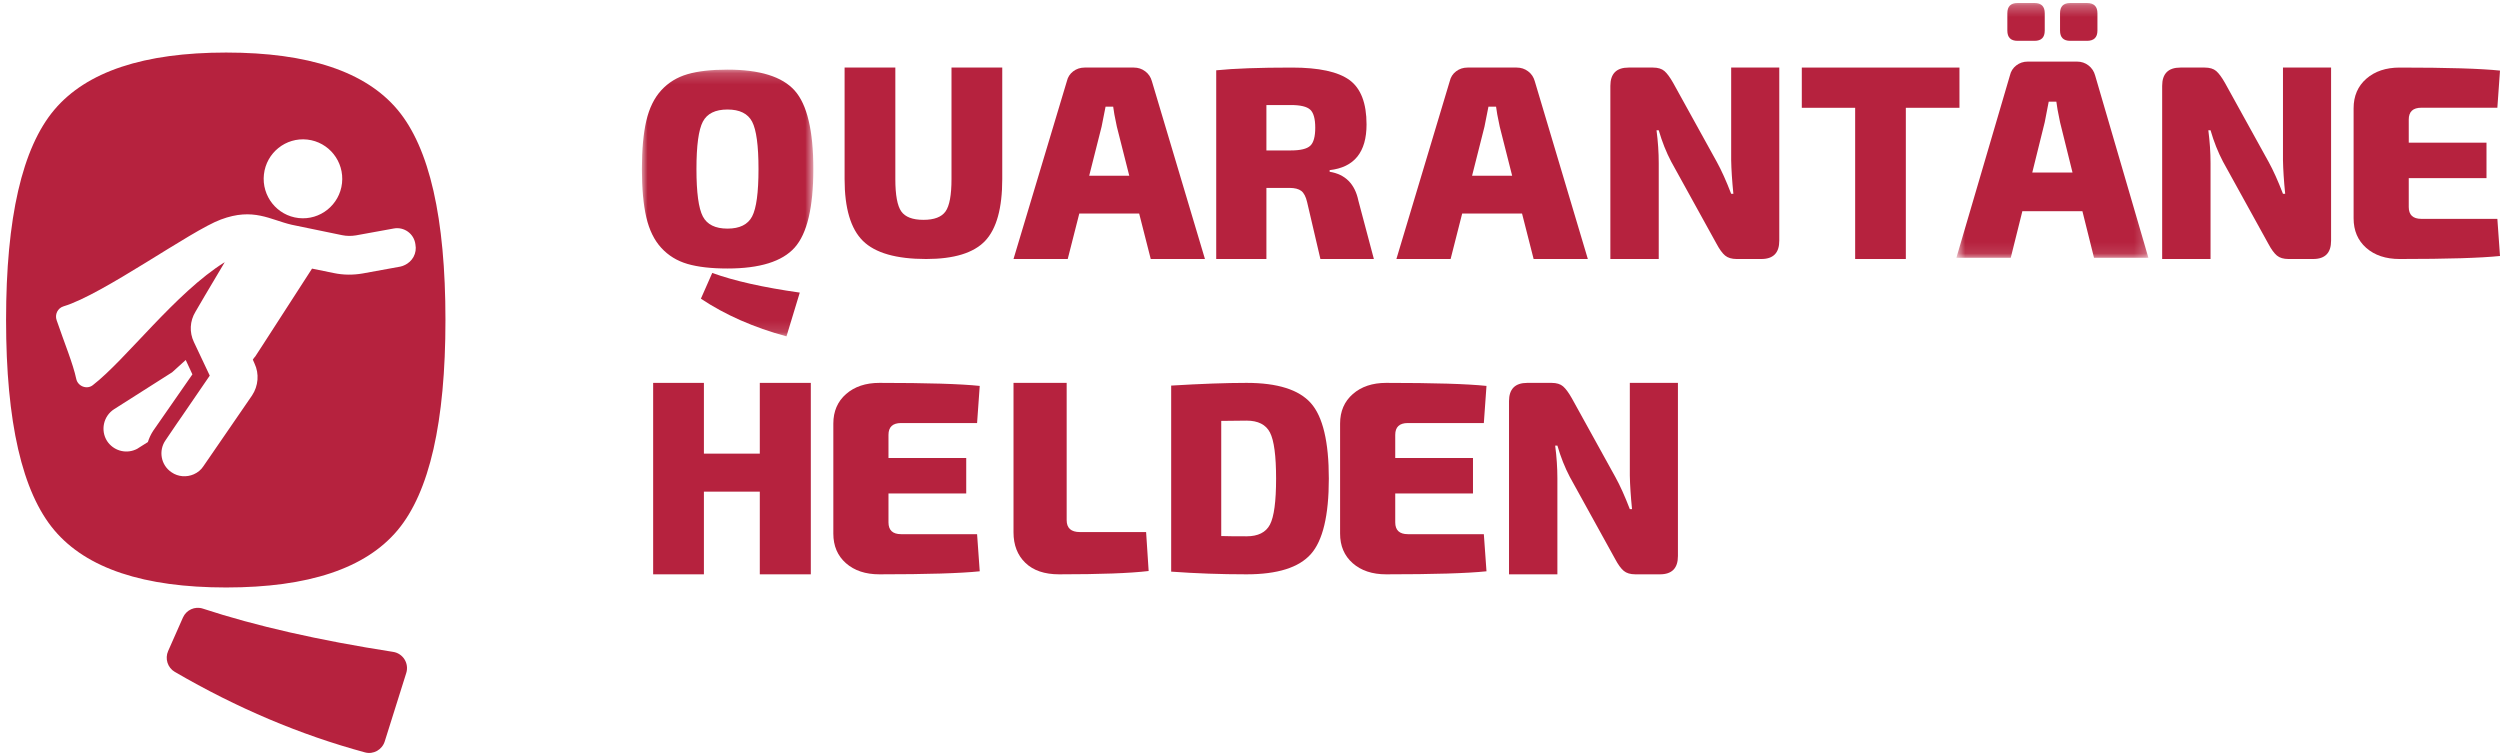 <?xml version="1.0" encoding="UTF-8"?>
<svg width="222px" height="67px" viewBox="0 0 222 67" version="1.1" xmlns="http://www.w3.org/2000/svg" xmlns:xlink="http://www.w3.org/1999/xlink">
    <!-- Generator: Sketch 63.1 (92452) - https://sketch.com -->
    <title>Group 9</title>
    <desc>Created with Sketch.</desc>
    <defs>
        <polygon id="path-1" points="0 0.183 15.225 0.183 15.225 23.869 0 23.869"></polygon>
        <polygon id="path-3" points="0.725 0.268 17.78 0.268 17.78 22.895 0.725 22.895"></polygon>
    </defs>
    <g id="Page-1" stroke="none" stroke-width="1" fill="none" fill-rule="evenodd">
        <g id="Registrieren" transform="translate(-28, -21)">
            <g id="Group-9" transform="translate(28, 21)">
                <g id="Group-8" transform="translate(0, 4)" fill="#B6223E">
                    <path d="M35.903,19.555 C35.809,19.597 35.683,19.652 35.544,19.676 L32.19,20.286 C31.356,20.428 30.497,20.429 29.633,20.246 C28.936,20.102 28.284,19.975 27.709,19.853 L23.315,26.658 L22.665,27.656 C22.586,27.729 22.519,27.833 22.452,27.937 L22.603,28.284 C23.032,29.183 22.944,30.272 22.38,31.12 L18.059,37.406 C17.859,37.719 17.555,37.965 17.21,38.116 C16.584,38.392 15.82,38.352 15.229,37.937 C14.28,37.302 14.057,36.013 14.702,35.092 L15.679,33.65 L16.092,33.055 L18.626,29.355 L17.218,26.373 C16.804,25.504 16.855,24.507 17.356,23.686 C17.356,23.686 18.7,21.37 19.957,19.281 C15.606,21.979 11.178,27.936 8.244,30.2 C7.717,30.62 6.908,30.301 6.771,29.647 C6.489,28.309 5.726,26.468 5.033,24.446 C4.845,23.928 5.119,23.357 5.649,23.2 C9.117,22.166 16.977,16.463 19.616,15.492 C22.505,14.41 23.996,15.519 25.903,15.958 C26.843,16.145 28.237,16.432 30.373,16.882 C30.782,16.965 31.196,16.971 31.613,16.9 L34.969,16.29 C35.865,16.121 36.768,16.738 36.888,17.698 C37.045,18.491 36.624,19.239 35.903,19.555 M13.131,35.256 L12.339,35.754 C12.228,35.84 12.133,35.882 12.039,35.923 C11.13,36.323 10.059,36.005 9.506,35.161 C8.911,34.222 9.175,32.943 10.142,32.33 L15.288,29.058 L16.492,27.967 L17.085,29.244 L13.595,34.265 C13.395,34.578 13.239,34.908 13.131,35.256 M23.436,11.49 C23.65,9.566 25.375,8.18 27.29,8.394 C29.205,8.608 30.584,10.342 30.371,12.267 C30.157,14.19 28.432,15.577 26.517,15.363 C24.603,15.148 23.223,13.415 23.436,11.49 M35.298,5.741 C32.459,2.359 27.388,0.666 20.082,0.666 C12.776,0.666 7.692,2.359 4.831,5.741 C1.969,9.126 0.539,15.35 0.539,24.417 C0.539,33.484 1.969,39.709 4.831,43.092 C7.692,46.476 12.776,48.168 20.082,48.168 C27.388,48.168 32.459,46.476 35.298,43.092 C38.137,39.709 39.556,33.484 39.556,24.417 C39.556,15.35 38.137,9.126 35.298,5.741" id="Fill-4"></path>
                    <path d="M15.522,55.663 C21.035,58.873 26.666,61.256 32.413,62.813 C33.159,63.016 33.93,62.579 34.164,61.839 L36.075,55.763 C36.342,54.91 35.788,54.022 34.91,53.887 C28.315,52.862 22.682,51.581 18.008,50.044 C17.306,49.813 16.544,50.161 16.244,50.84 L14.931,53.81 C14.631,54.487 14.882,55.292 15.522,55.663" id="Fill-6"></path>
                </g>
                <g id="Group-35" transform="translate(57, 0)">
                    <g id="Group-3" transform="translate(0, 6)">
                        <mask id="mask-2" fill="white">
                            <use xlink:href="#path-1"></use>
                        </mask>
                        <g id="Clip-2"></g>
                        <path d="M5.239,20.524 L6.247,18.237 C8.182,18.941 10.773,19.524 14.02,19.983 L12.839,23.869 C9.937,23.081 7.403,21.966 5.239,20.524 M9.789,4.807 C9.412,4.085 8.682,3.725 7.6,3.725 C6.518,3.725 5.789,4.085 5.411,4.807 C5.033,5.529 4.845,6.93 4.845,9.013 C4.845,11.095 5.033,12.497 5.411,13.219 C5.789,13.941 6.518,14.301 7.6,14.301 C8.682,14.301 9.412,13.941 9.789,13.219 C10.166,12.497 10.355,11.095 10.355,9.013 C10.355,6.93 10.166,5.529 9.789,4.807 M7.6,0.183 C10.469,0.183 12.457,0.802 13.565,2.04 C14.671,3.278 15.225,5.602 15.225,9.013 C15.225,12.424 14.671,14.748 13.565,15.986 C12.457,17.224 10.469,17.843 7.6,17.843 C6.157,17.843 4.972,17.707 4.046,17.437 C3.12,17.166 2.345,16.691 1.722,16.01 C1.098,15.33 0.656,14.428 0.393,13.305 C0.131,12.182 -0,10.751 -0,9.013 C-0,7.275 0.131,5.844 0.393,4.721 C0.656,3.598 1.098,2.696 1.722,2.015 C2.345,1.335 3.12,0.859 4.046,0.589 C4.972,0.318 6.157,0.183 7.6,0.183" id="Fill-1" fill="#B6223E" mask="url(#mask-2)"></path>
                    </g>
                    <path d="M32,6 L32,15.9 C32,18.493 31.492,20.323 30.477,21.394 C29.462,22.464 27.716,23 25.239,23 C22.586,23 20.716,22.464 19.63,21.394 C18.543,20.323 18,18.493 18,15.9 L18,6 L22.506,6 L22.506,15.9 C22.506,17.317 22.682,18.275 23.034,18.774 C23.385,19.272 24.041,19.522 25,19.522 C25.959,19.522 26.614,19.272 26.965,18.774 C27.317,18.275 27.493,17.317 27.493,15.9 L27.493,6 L32,6 Z" id="Fill-4" fill="#B6223E"></path>
                    <path d="M43.28,15.608 L42.176,11.247 C41.993,10.394 41.884,9.802 41.851,9.474 L41.174,9.474 C41.056,10.098 40.94,10.69 40.822,11.247 L39.72,15.608 L43.28,15.608 Z M44.157,18.96 L38.842,18.96 L37.814,23 L33,23 L37.739,7.207 C37.823,6.845 38.01,6.554 38.302,6.333 C38.595,6.111 38.933,6 39.318,6 L43.681,6 C44.066,6 44.404,6.111 44.696,6.333 C44.989,6.554 45.186,6.845 45.286,7.207 L50,23 L45.186,23 L44.157,18.96 Z" id="Fill-6" fill="#B6223E"></path>
                    <path d="M55.457,13.359 L57.627,13.359 C58.478,13.359 59.051,13.221 59.349,12.945 C59.646,12.671 59.794,12.137 59.794,11.343 C59.794,10.55 59.646,10.016 59.349,9.74 C59.051,9.464 58.478,9.327 57.627,9.327 L55.457,9.327 L55.457,13.359 Z M65,23 L60.252,23 L59.072,17.949 C58.96,17.463 58.786,17.131 58.554,16.953 C58.32,16.775 57.971,16.686 57.505,16.686 L55.457,16.686 L55.457,23 L51,23 L51,6.243 C52.574,6.081 54.815,6 57.723,6 C60.116,6 61.819,6.368 62.831,7.105 C63.842,7.842 64.349,9.157 64.349,11.051 C64.349,13.513 63.256,14.864 61.072,15.107 L61.072,15.253 C62.469,15.479 63.32,16.337 63.626,17.827 L65,23 Z" id="Fill-8" fill="#B6223E"></path>
                    <path d="M77.28,15.608 L76.176,11.247 C75.993,10.394 75.884,9.802 75.851,9.474 L75.174,9.474 C75.056,10.098 74.94,10.69 74.822,11.247 L73.72,15.608 L77.28,15.608 Z M78.157,18.96 L72.842,18.96 L71.814,23 L67,23 L71.739,7.207 C71.823,6.845 72.01,6.554 72.302,6.333 C72.595,6.111 72.933,6 73.318,6 L77.681,6 C78.066,6 78.404,6.111 78.696,6.333 C78.989,6.554 79.186,6.845 79.286,7.207 L84,23 L79.186,23 L78.157,18.96 Z" id="Fill-10" fill="#B6223E"></path>
                    <path d="M101,6 L101,21.374 C101,22.458 100.468,23 99.405,23 L97.22,23 C96.777,23 96.433,22.897 96.188,22.692 C95.943,22.487 95.689,22.138 95.427,21.645 L91.401,14.352 C90.96,13.514 90.591,12.586 90.296,11.568 L90.1,11.568 C90.231,12.586 90.296,13.555 90.296,14.475 L90.296,23 L86,23 L86,7.626 C86,6.542 86.541,6 87.62,6 L89.78,6 C90.223,6 90.562,6.103 90.8,6.308 C91.036,6.514 91.294,6.862 91.573,7.355 L95.452,14.377 C95.86,15.115 96.286,16.06 96.728,17.21 L96.924,17.21 C96.81,16.077 96.745,15.083 96.728,14.229 L96.728,6 L101,6 Z" id="Fill-12" fill="#B6223E"></path>
                    <polygon id="Fill-14" fill="#B6223E" points="117 9.572 112.238 9.572 112.238 23 107.738 23 107.738 9.572 103 9.572 103 6 117 6"></polygon>
                    <g id="Group-18" transform="translate(116, 0)">
                        <mask id="mask-4" fill="white">
                            <use xlink:href="#path-3"></use>
                        </mask>
                        <g id="Clip-17"></g>
                        <path d="M12.321,3.626 L10.837,3.626 C10.233,3.626 9.931,3.323 9.931,2.717 L9.931,1.177 C9.931,0.571 10.233,0.267 10.837,0.267 L12.321,0.267 C12.941,0.267 13.252,0.571 13.252,1.177 L13.252,2.717 C13.252,3.323 12.941,3.626 12.321,3.626 L12.321,3.626 Z M11.039,15.319 L9.931,10.849 C9.747,9.974 9.638,9.368 9.604,9.031 L8.925,9.031 C8.807,9.671 8.69,10.277 8.573,10.849 L7.466,15.319 L11.039,15.319 Z M7.668,3.626 L6.158,3.626 C5.553,3.626 5.252,3.323 5.252,2.717 L5.252,1.177 C5.252,0.571 5.553,0.267 6.158,0.267 L7.668,0.267 C8.271,0.267 8.573,0.571 8.573,1.177 L8.573,2.717 C8.573,3.323 8.271,3.626 7.668,3.626 L7.668,3.626 Z M11.918,18.755 L6.585,18.755 L5.553,22.895 L0.725,22.895 L5.479,6.707 C5.562,6.337 5.751,6.038 6.044,5.811 C6.338,5.584 6.678,5.47 7.063,5.47 L11.44,5.47 C11.826,5.47 12.166,5.584 12.459,5.811 C12.752,6.038 12.95,6.337 13.05,6.707 L17.78,22.895 L12.95,22.895 L11.918,18.755 Z" id="Fill-16" fill="#B6223E" mask="url(#mask-4)"></path>
                    </g>
                    <path d="M150,6 L150,21.374 C150,22.458 149.468,23 148.405,23 L146.22,23 C145.777,23 145.433,22.897 145.188,22.692 C144.943,22.487 144.689,22.138 144.427,21.645 L140.401,14.352 C139.96,13.514 139.591,12.586 139.296,11.568 L139.1,11.568 C139.231,12.586 139.296,13.555 139.296,14.475 L139.296,23 L135,23 L135,7.626 C135,6.542 135.541,6 136.62,6 L138.78,6 C139.223,6 139.562,6.103 139.8,6.308 C140.036,6.514 140.294,6.862 140.573,7.355 L144.452,14.377 C144.86,15.115 145.286,16.06 145.728,17.21 L145.924,17.21 C145.81,16.077 145.745,15.083 145.728,14.229 L145.728,6 L150,6 Z" id="Fill-19" fill="#B6223E"></path>
                    <path d="M164.765,19.434 L165,22.731 C163.298,22.91 160.327,23 156.09,23 C154.857,23 153.867,22.67 153.119,22.011 C152.373,21.352 152,20.476 152,19.385 L152,9.615 C152,8.525 152.377,7.649 153.132,6.989 C153.888,6.33 154.874,6 156.09,6 C160.327,6 163.298,6.09 165,6.269 L164.765,9.566 L158.017,9.566 C157.27,9.566 156.897,9.917 156.897,10.616 L156.897,12.668 L163.801,12.668 L163.801,15.819 L156.897,15.819 L156.897,18.384 C156.897,19.084 157.27,19.434 158.017,19.434 L164.765,19.434 Z" id="Fill-21" fill="#B6223E"></path>
                    <polygon id="Fill-23" fill="#B6223E" points="15 34 15 51 10.47 51 10.47 43.658 5.507 43.658 5.507 51 1 51 1 34 5.507 34 5.507 40.283 10.47 40.283 10.47 34"></polygon>
                    <path d="M29.765,47.434 L30,50.731 C28.298,50.91 25.327,51 21.09,51 C19.857,51 18.867,50.67 18.119,50.011 C17.373,49.352 17,48.476 17,47.385 L17,37.615 C17,36.525 17.377,35.649 18.132,34.989 C18.888,34.33 19.874,34 21.09,34 C25.327,34 28.298,34.09 30,34.269 L29.765,37.566 L23.017,37.566 C22.27,37.566 21.897,37.917 21.897,38.616 L21.897,40.668 L28.801,40.668 L28.801,43.819 L21.897,43.819 L21.897,46.384 C21.897,47.084 22.27,47.434 23.017,47.434 L29.765,47.434 Z" id="Fill-25" fill="#B6223E"></path>
                    <path d="M37.72,34 L37.72,46.192 C37.72,46.896 38.112,47.247 38.899,47.247 L44.774,47.247 L45,50.706 C43.36,50.902 40.707,51 37.042,51 C35.753,51 34.757,50.661 34.054,49.982 C33.351,49.304 33,48.4 33,47.271 L33,34 L37.72,34 Z" id="Fill-27" fill="#B6223E"></path>
                    <path d="M51.446,37.376 L51.446,47.6 C51.903,47.616 52.651,47.624 53.693,47.624 C54.717,47.624 55.41,47.277 55.773,46.582 C56.136,45.888 56.317,44.528 56.317,42.5 C56.317,40.473 56.136,39.108 55.773,38.406 C55.41,37.703 54.717,37.352 53.693,37.352 L51.446,37.376 Z M47,50.761 L47,34.24 C49.648,34.08 51.879,34 53.693,34 C56.436,34 58.339,34.599 59.404,35.796 C60.468,36.993 61,39.228 61,42.5 C61,45.772 60.468,48.007 59.404,49.204 C58.339,50.402 56.436,51 53.693,51 C51.406,51 49.175,50.92 47,50.761 L47,50.761 Z" id="Fill-29" fill="#B6223E"></path>
                    <path d="M74.765,47.434 L75,50.731 C73.298,50.91 70.327,51 66.09,51 C64.857,51 63.867,50.67 63.119,50.011 C62.373,49.352 62,48.476 62,47.385 L62,37.615 C62,36.525 62.377,35.649 63.132,34.989 C63.888,34.33 64.874,34 66.09,34 C70.327,34 73.298,34.09 75,34.269 L74.765,37.566 L68.017,37.566 C67.27,37.566 66.897,37.917 66.897,38.616 L66.897,40.668 L73.801,40.668 L73.801,43.819 L66.897,43.819 L66.897,46.384 C66.897,47.084 67.27,47.434 68.017,47.434 L74.765,47.434 Z" id="Fill-31" fill="#B6223E"></path>
                    <path d="M92,34 L92,49.374 C92,50.458 91.468,51 90.405,51 L88.22,51 C87.777,51 87.433,50.897 87.188,50.692 C86.943,50.487 86.689,50.138 86.427,49.645 L82.401,42.352 C81.96,41.514 81.591,40.586 81.296,39.568 L81.1,39.568 C81.231,40.586 81.296,41.555 81.296,42.475 L81.296,51 L77,51 L77,35.626 C77,34.542 77.541,34 78.62,34 L80.78,34 C81.223,34 81.562,34.103 81.8,34.308 C82.036,34.514 82.294,34.862 82.573,35.355 L86.452,42.377 C86.86,43.115 87.286,44.06 87.728,45.21 L87.924,45.21 C87.81,44.077 87.745,43.083 87.728,42.229 L87.728,34 L92,34 Z" id="Fill-33" fill="#B6223E"></path>
                </g>
            </g>
        </g>
    </g>
</svg>